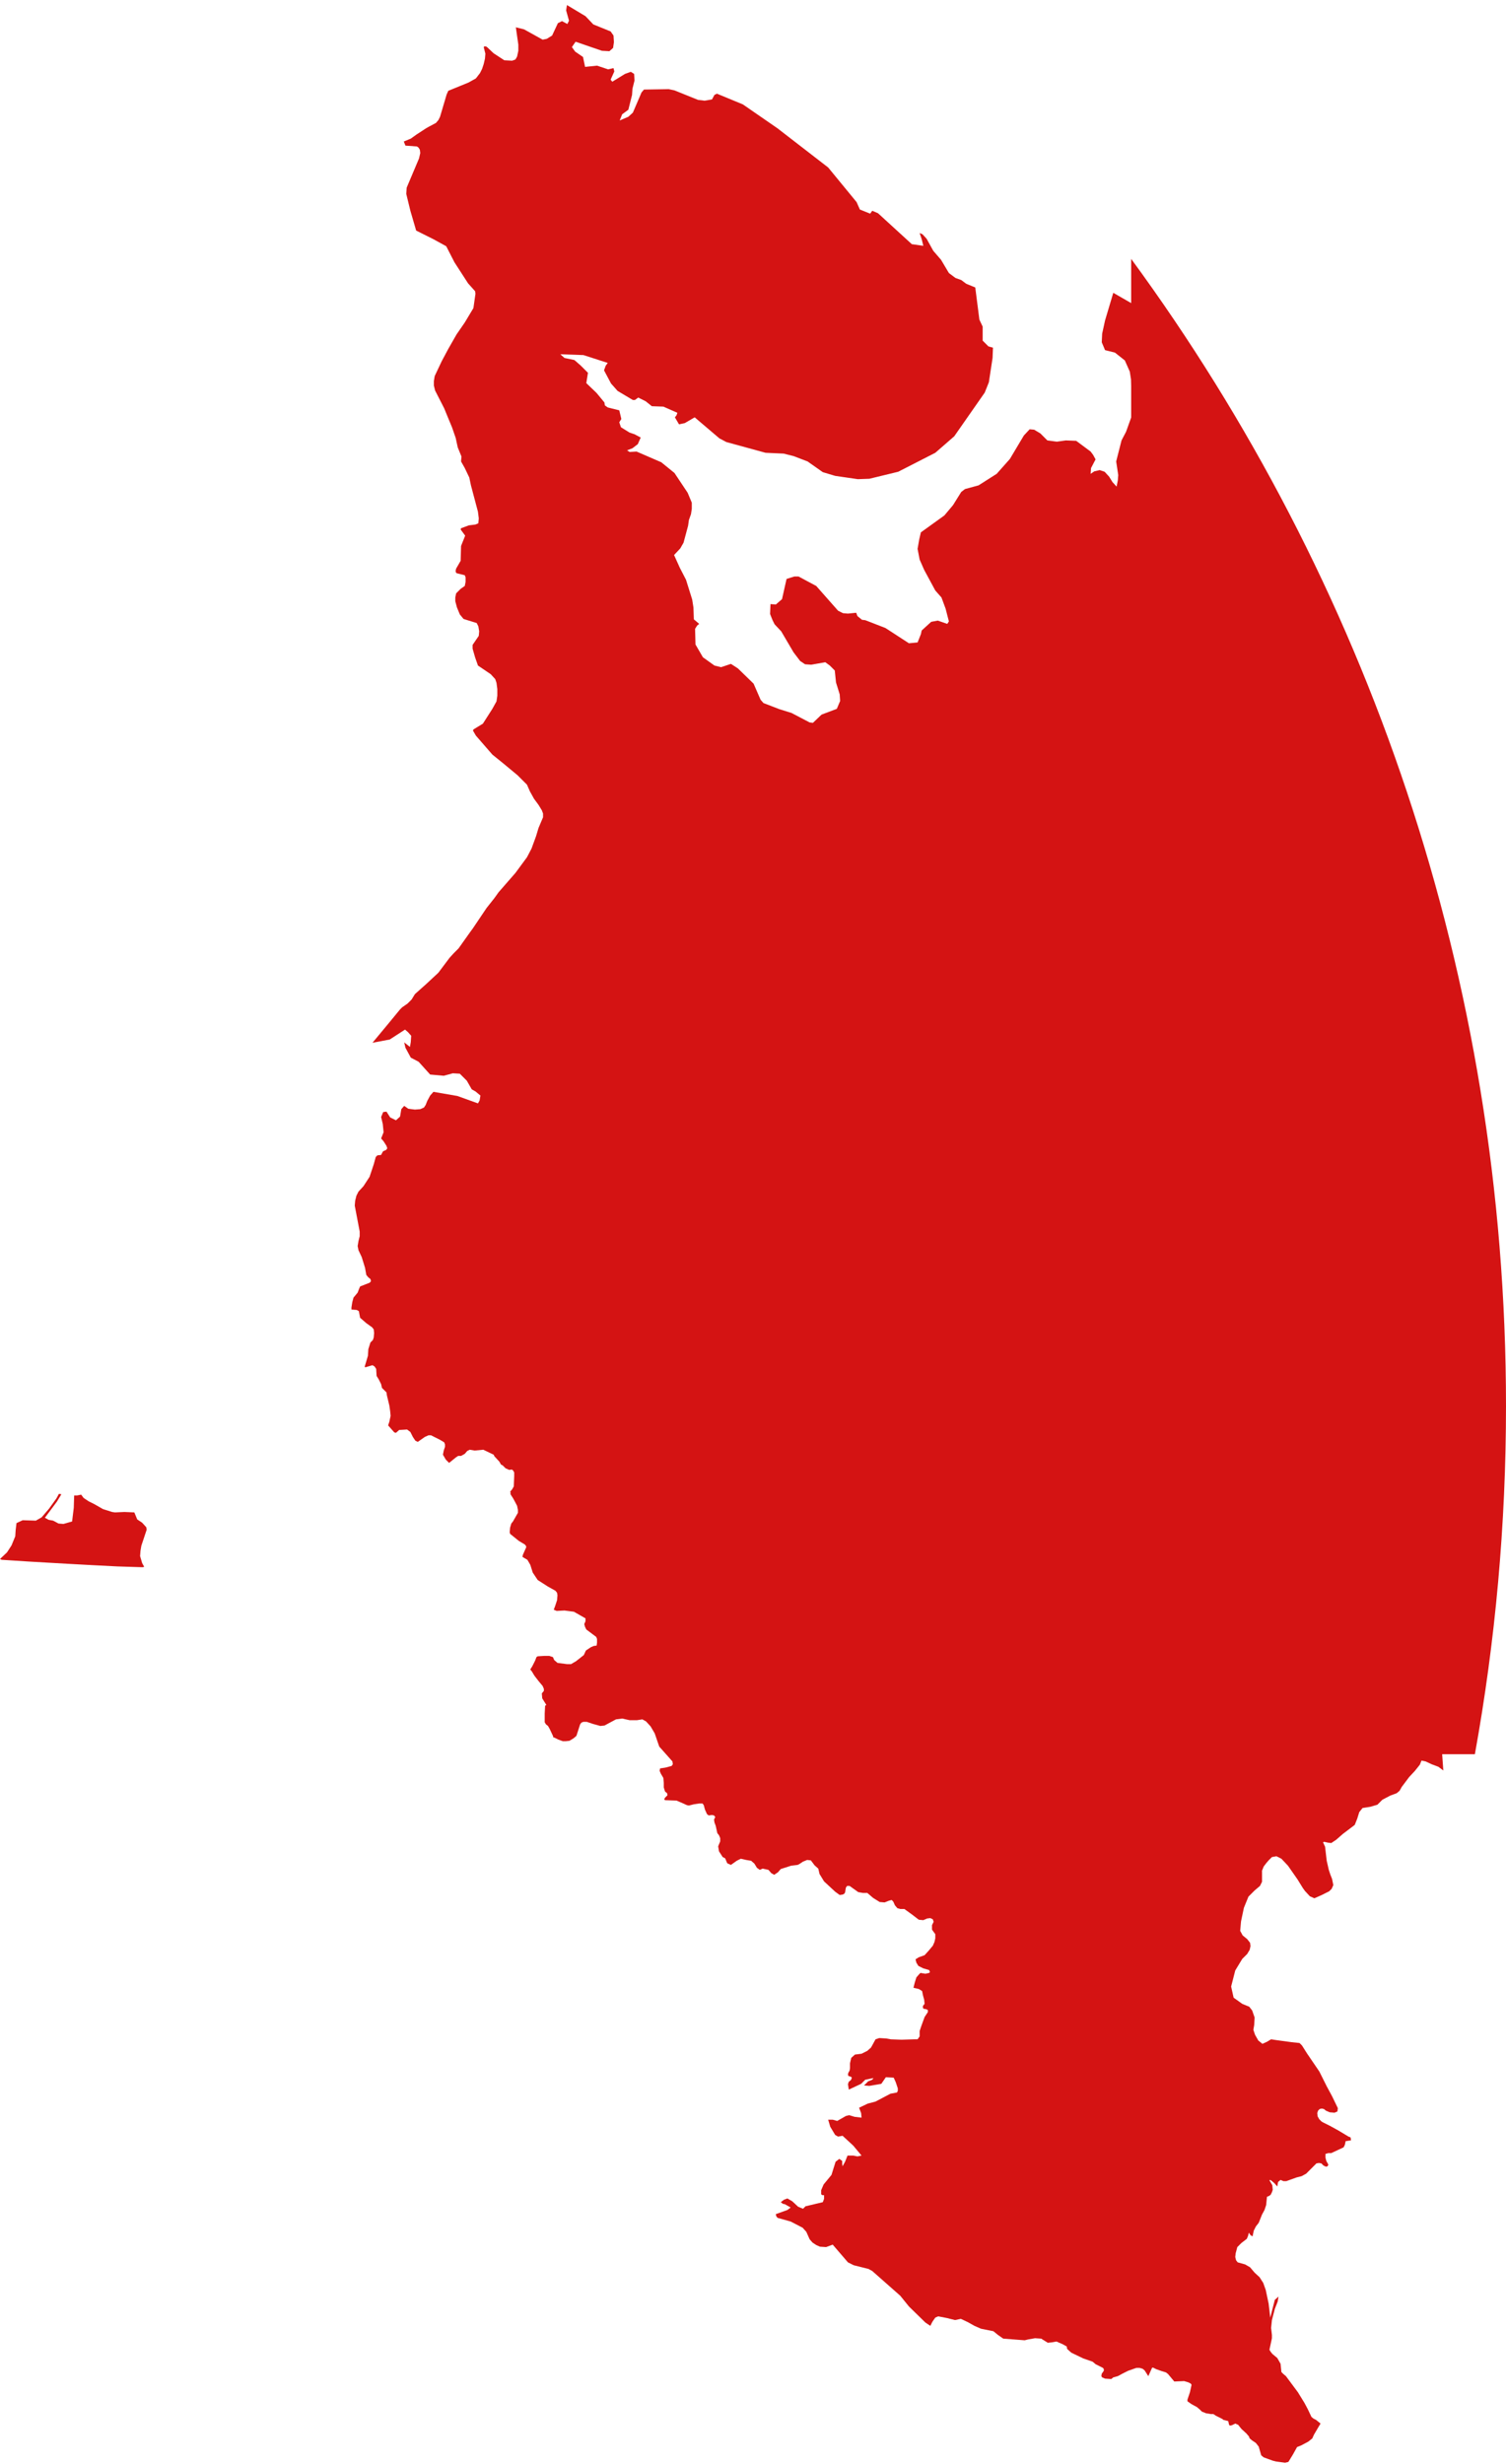 <svg width="225" height="368" viewBox="0 0 225 368" fill="none" xmlns="http://www.w3.org/2000/svg">
<path fill-rule="evenodd" clip-rule="evenodd" d="M169 62.355L168.236 64.486L167.559 65.779L166.759 68.92L167.067 70.952L167.005 71.752L166.821 72.676L166.205 71.999L165.712 71.198L165.035 70.459L164.297 70.213L163.496 70.397L162.942 70.767L163.004 69.905L163.681 68.612L163.312 67.934L162.942 67.442L160.788 65.841L159.249 65.779L157.895 65.964L156.479 65.779L155.432 64.732L154.509 64.178L153.832 64.117L152.97 65.04L150.877 68.55L148.907 70.767L146.199 72.491L144.167 73.045L143.613 73.476L142.382 75.447L141.09 76.986L137.581 79.511L137.335 80.558L137.088 81.974L137.396 83.575L138.073 85.115L139.735 88.194L140.659 89.24L141.274 90.903L141.767 92.812L141.52 93.181L140.105 92.689L139.12 92.874L137.704 94.167L137.581 94.721L137.088 95.953L135.796 96.076L132.287 93.797L129.271 92.627L128.778 92.566L128.101 92.011L127.916 91.519L126.685 91.642L125.946 91.581L125.208 91.211L121.945 87.516L119.298 86.1H118.683L117.513 86.469L116.836 89.487L115.913 90.287L115.112 90.226L115.051 91.704L115.42 92.627L115.728 93.243L116.713 94.29L118.56 97.43L119.544 98.724L120.283 99.216L121.207 99.278L123.299 98.908L123.977 99.401L124.715 100.14L124.9 101.926L125.454 103.711L125.516 104.697L125.023 105.867L122.745 106.729L121.453 107.96L120.96 107.899L118.252 106.482L116.467 105.928L114.066 105.005L113.635 104.512L112.589 102.11L110.249 99.832L109.203 99.155L107.725 99.647L106.74 99.401L105.017 98.169L103.909 96.26L103.847 93.92L104.155 93.428L104.463 93.181L103.663 92.504L103.601 90.718L103.416 89.548L102.493 86.593L101.57 84.807L100.708 82.898L101.631 81.913L102.124 81.051L102.801 78.526L102.924 77.664L103.232 76.802L103.355 76.001V75.078L102.739 73.6L100.769 70.644L98.8 69.043L95.106 67.442L94.06 67.503L93.69 67.257L94.491 66.949L95.291 66.333L95.722 65.348L94.798 64.856L94.06 64.609L92.767 63.809L92.521 63.07L92.829 62.577L92.521 61.284L90.797 60.853L90.366 60.545L90.305 60.114L89.135 58.698L87.596 57.22L87.842 55.68L86.734 54.572L85.811 53.771L84.334 53.464L83.718 52.909L87.165 53.032L90.797 54.203L90.489 54.633L90.243 55.311L91.29 57.281L92.275 58.39L94.552 59.745H94.86L95.352 59.375L96.46 59.929L97.384 60.668L99.107 60.73L101.2 61.653L101.077 62.023L100.831 62.331L101.447 63.378L102.308 63.193L103.786 62.331L107.479 65.471L108.526 66.025L114.374 67.626L117.082 67.75L118.56 68.119L120.653 68.92L122.93 70.521L124.777 71.075L128.163 71.567L129.886 71.506L134.195 70.459L139.735 67.626L142.567 65.163L147.122 58.636L147.738 57.097L148.292 53.464L148.353 51.924L147.676 51.739L146.814 50.877V48.784L146.322 47.737L145.706 42.934L144.352 42.379L143.613 41.825L142.752 41.517L141.767 40.778L140.597 38.808L139.428 37.453L138.443 35.667L137.827 34.99L137.396 34.805L137.704 35.729L137.95 36.714L136.227 36.468L131.179 31.849L130.317 31.48L130.009 31.911L128.47 31.295L127.978 30.187L123.73 25.014L116.159 19.164L110.988 15.593L107.11 13.992L106.74 14.177L106.371 14.854L105.263 15.039L104.278 14.915L100.769 13.499L99.908 13.315L96.214 13.376L95.845 13.807L94.552 16.824L93.875 17.44L92.582 17.994L92.952 17.071L93.875 16.393L94.429 14.177L94.491 13.253L94.798 12.021L94.737 11.036L94.244 10.728L93.383 11.036L91.474 12.206L91.228 11.898L91.782 10.667L91.659 10.174L90.859 10.359L89.197 9.805L87.412 9.989L87.104 8.511L85.934 7.711L85.442 7.033L85.996 6.233L89.935 7.588L91.043 7.649L91.597 7.157L91.721 6.295L91.659 5.309L91.228 4.694L88.643 3.647L87.473 2.415L84.703 0.753L84.58 1.553L85.011 3.092L84.765 3.585L83.964 3.154L83.349 3.462L82.487 5.309L81.687 5.802L81.071 5.925L78.301 4.386L77.07 4.078L77.439 6.664V7.588L77.254 8.45L77.008 8.881L76.516 9.066L75.346 9.004L73.746 7.957L72.699 6.972L72.392 6.91L72.268 7.033L72.515 8.019L72.453 8.758L72.268 9.558L72.022 10.297L71.714 10.913L71.099 11.713L69.991 12.329L66.975 13.561L66.728 14.115L65.743 17.44L65.497 17.933L65.128 18.364L64.081 18.918L63.65 19.164L62.234 20.088L61.373 20.704L60.326 21.135L60.572 21.751L62.296 21.874L62.542 22.059L62.727 22.366L62.788 22.859L62.604 23.66L60.757 28.032L60.696 28.955L61.311 31.48L62.173 34.436L64.758 35.729L66.667 36.776L67.898 39.177L69.929 42.318L70.976 43.488L71.037 43.857L70.73 46.013L69.437 48.168L68.206 49.953L66.975 52.109L65.99 53.956L64.943 56.173L64.82 56.912V57.589L65.005 58.328L66.359 60.976L66.913 62.331L67.528 63.809L68.082 65.41L68.39 66.826L68.944 68.181L68.883 68.92L69.437 69.905L70.114 71.321L70.36 72.491L71.407 76.432L71.53 77.417L71.468 78.156L71.037 78.341L70.052 78.464L68.883 78.895L68.821 79.08L69.498 80.004L68.883 81.543L68.821 83.76L68.144 84.93L68.082 85.176V85.423L68.206 85.607L69.437 85.915L69.56 86.223V86.9L69.437 87.516L68.821 87.947L68.144 88.625L68.021 89.24V89.795L68.267 90.718L68.698 91.765L69.252 92.443L71.222 93.058L71.468 93.551L71.591 94.29L71.53 94.967L70.606 96.322V96.876L70.976 98.169L71.407 99.401L73.315 100.694L73.992 101.433L74.177 101.987L74.3 102.911V103.896L74.177 104.758L73.561 105.867L72.145 108.083L70.73 108.946L70.668 109.13L71.099 109.869L73.561 112.702L75.162 113.995L77.316 115.781L78.732 117.197L79.163 118.182L79.778 119.291L80.456 120.214L80.948 121.015L81.133 121.507V122.062L80.456 123.663L80.086 124.894L79.409 126.742L78.732 128.035L77.008 130.375L74.484 133.269L73.869 134.131L72.699 135.609L70.668 138.626L70.175 139.304L68.513 141.644L67.775 142.383L67.159 143.06L65.497 145.277L63.712 146.939L61.988 148.479L61.496 149.279L60.88 149.895L60.08 150.449L59.772 150.757L58.049 152.851L55.648 155.745L58.233 155.252L60.511 153.775L60.942 154.144L61.434 154.698L61.373 155.622L61.25 156.361L60.388 155.683L60.572 156.484L61.373 157.962L62.542 158.578L64.266 160.487L66.297 160.671L67.652 160.302L68.698 160.363L69.745 161.41L70.483 162.703L71.037 163.011L71.776 163.627L71.653 164.366L71.407 164.797L68.329 163.689L64.758 163.073L64.266 163.627L63.835 164.428L63.589 165.043L63.343 165.413L62.788 165.659L61.988 165.721L61.003 165.598L60.388 165.166L59.957 165.659L59.772 166.768L59.157 167.322L58.295 166.891L57.741 166.029L57.248 166.09L56.941 166.829L57.187 167.876L57.31 169.108L56.941 170.031L57.31 170.462L57.741 171.14L57.864 171.509L57.679 171.755L57.248 171.94L57.125 172.125L56.941 172.494L56.387 172.556L56.14 172.802L55.833 173.911L55.217 175.758L54.294 177.174L53.555 177.975L53.247 178.591L53.062 179.33L53.001 180.069L53.74 183.948V184.625L53.555 185.364L53.432 186.103L53.555 186.719L54.047 187.766L54.54 189.367L54.724 190.414L55.032 190.783L55.34 191.029L55.402 191.214V191.399L55.217 191.584L53.801 192.138L53.617 192.569L53.432 193.062L52.816 193.8L52.632 194.478L52.508 195.278V195.586L53.309 195.648L53.617 195.833L53.801 196.818L54.724 197.618L55.586 198.234L55.833 198.542L55.894 199.096L55.833 199.774L55.709 200.143L55.34 200.512L55.032 201.498L54.971 202.483L54.478 204.146L54.601 204.207L55.648 203.899L55.956 204.084L56.202 204.453L56.264 205.5L56.571 205.993L56.941 206.732L57.064 207.286L57.741 207.963L57.802 208.395L58.172 209.934L58.295 210.796L58.356 211.473L58.172 212.335L57.987 212.89L58.91 213.937L59.157 213.998L59.649 213.567H59.772L60.819 213.506L61.311 213.875L61.681 214.614L62.05 215.168L62.419 215.353L63.466 214.614L64.02 214.368H64.389L65.743 215.045L66.359 215.414L66.482 215.722V216.092L66.297 216.646L66.174 217.262L66.605 218.001L67.098 218.493L68.082 217.693L68.452 217.447H68.883L69.437 217.139L69.806 216.708L70.175 216.523L70.914 216.646L72.207 216.523L73.746 217.262L73.869 217.508L74.608 218.309L74.854 218.74L75.1 218.863L75.531 219.294L76.085 219.54L76.454 219.479L76.639 219.602L76.824 219.91V220.464L76.762 222.003L76.516 222.434L76.208 222.804L76.27 222.865V223.173L76.701 223.851L77.254 224.898L77.378 225.513V225.944L76.639 227.237L76.393 227.545L76.208 228.161L76.147 228.838L76.208 229.085L77.501 230.132L78.424 230.686L78.609 230.932V231.117L78.116 232.225L78.055 232.533L78.793 232.964L79.224 233.703L79.594 234.873L80.332 235.982L81.871 236.967L82.979 237.583L83.226 237.89L83.287 238.26L83.226 238.999L82.918 239.923L82.733 240.415L83.164 240.6L84.334 240.538L85.749 240.723L87.473 241.708V242.139L87.288 242.57L87.412 243.001L87.596 243.371L89.074 244.479L89.197 244.787V245.341L89.135 245.773L88.704 245.834L88.273 246.019L87.535 246.511L87.227 247.189L86.057 248.112L85.319 248.544H84.703L83.287 248.359L82.795 247.928L82.61 247.497L82.056 247.312H81.317L80.332 247.374L80.148 247.497L79.963 247.989L79.532 248.851L79.224 249.344L79.471 249.652L79.84 250.268L80.456 251.068L81.071 251.807L81.256 252.238V252.546L80.948 252.916L81.01 253.655L81.625 254.64L81.44 254.763L81.379 255.933V257.226L81.564 257.534L81.871 257.78L82.118 258.211L82.61 259.258L82.672 259.504H82.795L83.41 259.812L84.087 260.059H84.518L85.072 259.997L85.688 259.628L86.119 259.258L86.673 257.534L86.858 257.288L87.165 257.164H87.658L88.581 257.472L89.689 257.78L90.305 257.719L92.028 256.795L92.952 256.672L94.06 256.918H95.168L95.968 256.795L96.522 257.103L97.199 257.842L97.815 258.889L98.492 260.859L100.462 263.076L100.523 263.507L100.339 263.753L99.415 264L98.615 264.123L98.553 264.492L98.738 264.923L99.107 265.539L99.169 266.278V266.956L99.354 267.571L99.661 267.818L99.723 268.125L99.354 268.495L99.231 268.741L99.354 268.864L101.077 268.926L101.939 269.295L102.616 269.603L102.924 269.665L103.663 269.48L104.463 269.357H104.955L105.14 269.603L105.325 270.281L105.633 270.958L105.879 271.143L106.371 271.081L106.679 271.143L106.864 271.389L106.679 271.759L106.74 272.19L106.925 272.682L107.171 273.791L107.418 274.099L107.602 274.53V275.022L107.418 275.453L107.295 275.761L107.418 276.5L107.972 277.362L108.341 277.547L108.649 278.286L109.203 278.532L110.065 277.916L110.68 277.609L111.48 277.793L112.219 277.916L112.712 278.347L113.081 278.963L113.512 279.271L113.943 279.086L114.805 279.271L115.235 279.764L115.666 280.01L116.22 279.641L116.651 279.148L118.19 278.655L119.175 278.532L119.421 278.409L119.975 278.04L120.591 277.793L121.145 277.855L121.699 278.594L122.253 279.086L122.438 279.887L123.115 280.995L124.777 282.535L125.454 283.027L125.885 282.966L126.131 282.843L126.254 282.658L126.377 281.919L126.562 281.673H126.931L128.224 282.596L128.901 282.719H129.578L130.44 283.458L131.425 284.074L132.164 284.136L132.779 283.89L133.21 283.766L133.456 284.013L133.703 284.567L134.072 284.998L134.503 285.121H135.118L136.227 285.922L137.273 286.722L137.95 286.784L138.504 286.537L138.997 286.476L139.366 286.661L139.489 287.03L139.243 287.523V288.2L139.735 288.877V289.493L139.612 290.047L139.366 290.602L138.75 291.34L138.135 292.018L137.273 292.326L136.781 292.634L136.904 293.126L137.211 293.619L137.95 293.988L138.812 294.235L138.935 294.543L138.812 294.666L138.258 294.789L137.519 294.666L137.273 294.912L136.904 295.343L136.657 296.144L136.473 296.883L137.273 297.067L137.765 297.375L137.889 297.991L138.073 298.668L138.135 299.284L137.889 299.592V299.9L138.012 300.023L138.381 300.085L138.627 300.208V300.516L138.135 301.255L137.642 302.609L137.396 303.348V304.149L137.088 304.58H136.534L134.688 304.641L133.087 304.58L132.41 304.457L131.363 304.395L130.809 304.58L130.132 305.811L129.578 306.304L128.717 306.735L127.732 306.858L127.178 307.351L126.993 308.151V308.89L126.931 309.26L126.747 309.568L126.685 309.814L126.747 310.06L126.993 310.122L127.239 310.245V310.43L127.116 310.676L126.808 310.922L126.685 311.292L126.747 311.661L126.808 312.092L128.655 311.23L129.271 310.614L130.502 310.368L130.317 310.614L129.701 310.861L129.086 311.477L129.886 311.538L131.671 311.23L132.348 310.245L133.518 310.307L133.826 310.984L134.134 311.908V312.277L134.01 312.523L133.026 312.708L130.809 313.878L129.64 314.186L128.347 314.802L128.655 315.602L128.717 316.28L127.67 316.156L126.87 315.91L126.377 316.033L125.085 316.772L124.408 316.588H123.73L124.038 317.634L124.777 318.866L125.208 319.112L125.885 318.989L127.485 320.467L128.717 321.945L128.101 322.068L127.485 321.945H126.624L126.254 322.869L125.885 323.546L125.823 323.176V322.745L125.392 322.438L124.838 322.869L124.223 324.839L123.053 326.255L122.684 327.117V327.733L122.869 327.856H123.115V328.411L122.93 328.903L120.345 329.519L119.975 329.888L119.237 329.581L118.375 328.78L117.636 328.349L117.144 328.534L116.651 328.903L116.959 329.15L117.267 329.211L118.129 329.704L117.636 330.073L115.913 330.689L115.974 330.997L116.159 331.243L118.129 331.797L119.914 332.721L120.468 333.337L120.96 334.445L121.391 334.938L121.945 335.307L122.499 335.554L123.423 335.615L124.408 335.246L126.685 337.894L127.547 338.325L129.763 338.879L130.317 339.187L134.503 342.882L135.796 344.483L138.258 346.884L138.997 347.377L139.304 346.761L139.735 346.145L140.166 345.96L141.459 346.207L142.69 346.515L143.552 346.33L144.598 346.823L145.583 347.377L146.568 347.808L148.415 348.177L149.092 348.731L149.892 349.286L153.093 349.532L153.339 349.47L153.586 349.409L154.632 349.224L155.556 349.286L156.54 349.901L157.156 349.84L157.833 349.717L158.695 350.086L159.372 350.456L159.434 350.825L160.049 351.379L161.834 352.241L163.25 352.734L163.681 353.103L164.789 353.658L164.912 353.842V354.089L164.605 354.52L164.543 354.889L164.666 355.074L165.097 355.259L166.02 355.32L166.328 355.074L167.005 354.889L167.682 354.52L168.544 354.089L169.775 353.658H170.268L170.699 353.781L171.006 354.027L171.56 354.889L172.115 353.658L172.238 353.596L172.73 353.842L173.592 354.15L174.207 354.335L174.515 354.581L175.439 355.69L176.916 355.628L177.531 355.813L177.901 355.998L178.024 356.182L177.778 357.291L177.408 358.399V358.646L178.024 359.077L178.824 359.508L179.255 359.877L179.563 360.185L180.179 360.431L180.917 360.554H181.286L181.656 360.801L182.641 361.293L182.764 361.417L183.503 361.601L183.626 362.155L183.749 362.279L184.057 362.217L184.549 361.971L184.98 362.155L185.472 362.771L186.211 363.449L186.58 363.88L186.704 364.188L187.073 364.495L187.627 364.865L188.058 365.419L188.427 366.712L188.797 367.02L190.151 367.513L190.643 367.636L191.998 367.821L192.49 367.698L193.167 366.589L193.783 365.481L194.398 365.234L195.445 364.68L196.06 364.188L196.307 363.633L196.922 362.587L197.291 361.971L196.614 361.417L196.245 361.232L195.937 360.985L195.383 359.816L194.891 358.892L193.906 357.291L192.121 354.889L191.751 354.581L191.444 354.273L191.32 353.042L190.828 352.18L190.089 351.564L189.843 351.256L189.658 350.948L190.028 349.224V348.731L189.905 347.685L190.028 346.515L190.459 344.852L190.89 343.744L191.013 343.005L190.459 343.497L189.781 346.145L189.535 344.051L189.104 342.019L188.735 340.973L188.181 340.11L187.442 339.433L186.765 338.633L186.026 338.202L184.918 337.894L184.672 337.586L184.549 337.093L184.611 336.539L184.857 335.615L185.472 334.999L186.273 334.384L186.457 333.953L186.58 333.46L186.827 333.829L187.135 334.014L187.319 333.152L187.627 332.536L188.058 331.982L188.55 330.751L188.92 330.073L189.166 329.334L189.289 328.103L189.597 327.98L189.843 327.795L190.028 327.425L190.151 327.056L190.089 326.378L189.658 325.64L189.781 325.578L189.966 325.701L190.397 326.071L190.828 326.563L190.951 325.886L191.32 325.578L191.751 325.763H192.182L193.721 325.209L194.46 325.024L195.137 324.654L196.676 323.115L197.045 323.053L197.415 323.115L197.722 323.423L198.092 323.607L198.338 323.546L198.461 323.3L198.153 322.745L198.03 322.253V321.699L198.461 321.575H198.892L200.739 320.713L200.923 320.344L201.046 319.79L201.847 319.667L201.785 319.235L201.477 319.112L199.938 318.189L198.707 317.511L197.599 316.957L197.415 316.834L197.107 316.526L196.861 316.095L196.799 315.602L196.922 315.233L197.168 314.987L197.476 314.925L197.784 314.987L198.092 315.233L198.646 315.479L199.384 315.541L199.815 315.356L199.877 314.863L199.015 313.078L198.215 311.6L197.415 309.999L197.107 309.383L196.183 308.028L195.26 306.673L194.521 305.503L194.152 305.134L192.982 305.011L190.705 304.703L189.905 304.58L189.289 304.949L188.612 305.257L187.996 304.765L187.504 303.902L187.258 303.164L187.381 302.425L187.442 301.316L187.073 300.269L186.642 299.715L185.596 299.284L184.303 298.36L183.934 296.698L184.549 294.296L185.596 292.572L186.334 291.833L186.704 291.217L186.827 290.663L186.765 290.17L186.334 289.616L185.657 289.062L185.288 288.385L185.411 286.968L185.842 284.936L186.519 283.274L187.442 282.35L188.243 281.673L188.55 281.057V280.195V279.394L188.797 278.779L189.166 278.286L189.535 277.855L190.028 277.362L190.705 277.239L191.444 277.609L192.428 278.655L193.844 280.687L194.644 281.981L194.952 282.412L195.691 283.212L196.368 283.52L197.476 283.027L198.584 282.473L198.954 282.104L199.2 281.549L199.015 280.626L198.769 280.01L198.523 279.271L198.215 277.916L197.969 275.823L197.661 275.145L197.845 275.084L198.399 275.207L198.892 275.269L199.631 274.776L200.616 273.914L202.401 272.559L202.77 271.635L203.078 270.65L203.57 270.034L204.74 269.85L205.786 269.542L206.525 268.803L207.695 268.187L208.68 267.818L209.11 267.448L209.418 266.894L210.526 265.416L211.388 264.492L212.127 263.569L212.373 262.953L212.989 263.076L213.912 263.507L214.897 263.877L215.636 264.431L215.462 262H220.351C223.405 245.129 225 227.751 225 210C225 145.907 204.208 86.669 169 38.666V45.269L166.328 43.734L165.097 47.86L164.666 49.83L164.605 51.123L165.097 52.294L166.574 52.663L168.052 53.833L168.79 55.496L168.975 56.666L169 57.664V62.355ZM21.914 228.469L21.114 230.871L20.991 231.609L20.93 232.41L21.237 233.457L21.545 234.011L21.299 234.073L17.482 233.95L13.85 233.765L10.465 233.58L7.202 233.395L4.063 233.211L2.155 233.087L0.246 232.964L0 232.841L1.046 231.856L1.724 230.809L2.278 229.454L2.339 228.531L2.462 227.484L3.386 227.053L5.355 227.114L6.217 226.622L7.325 225.329L8.433 223.789L8.803 223.112L9.172 223.173L8.495 224.282L6.71 226.683L7.264 226.991L7.941 227.114L8.741 227.545L9.48 227.607L10.773 227.237L11.019 225.205L11.08 223.358H11.511L12.127 223.235L12.496 223.727L13.235 224.22L14.097 224.651L15.389 225.39L16.744 225.821L17.175 225.883L18.59 225.821L20.068 225.883L20.499 226.93L21.237 227.422L21.853 228.1L21.914 228.469Z" fill="#D41313"/>
</svg>
